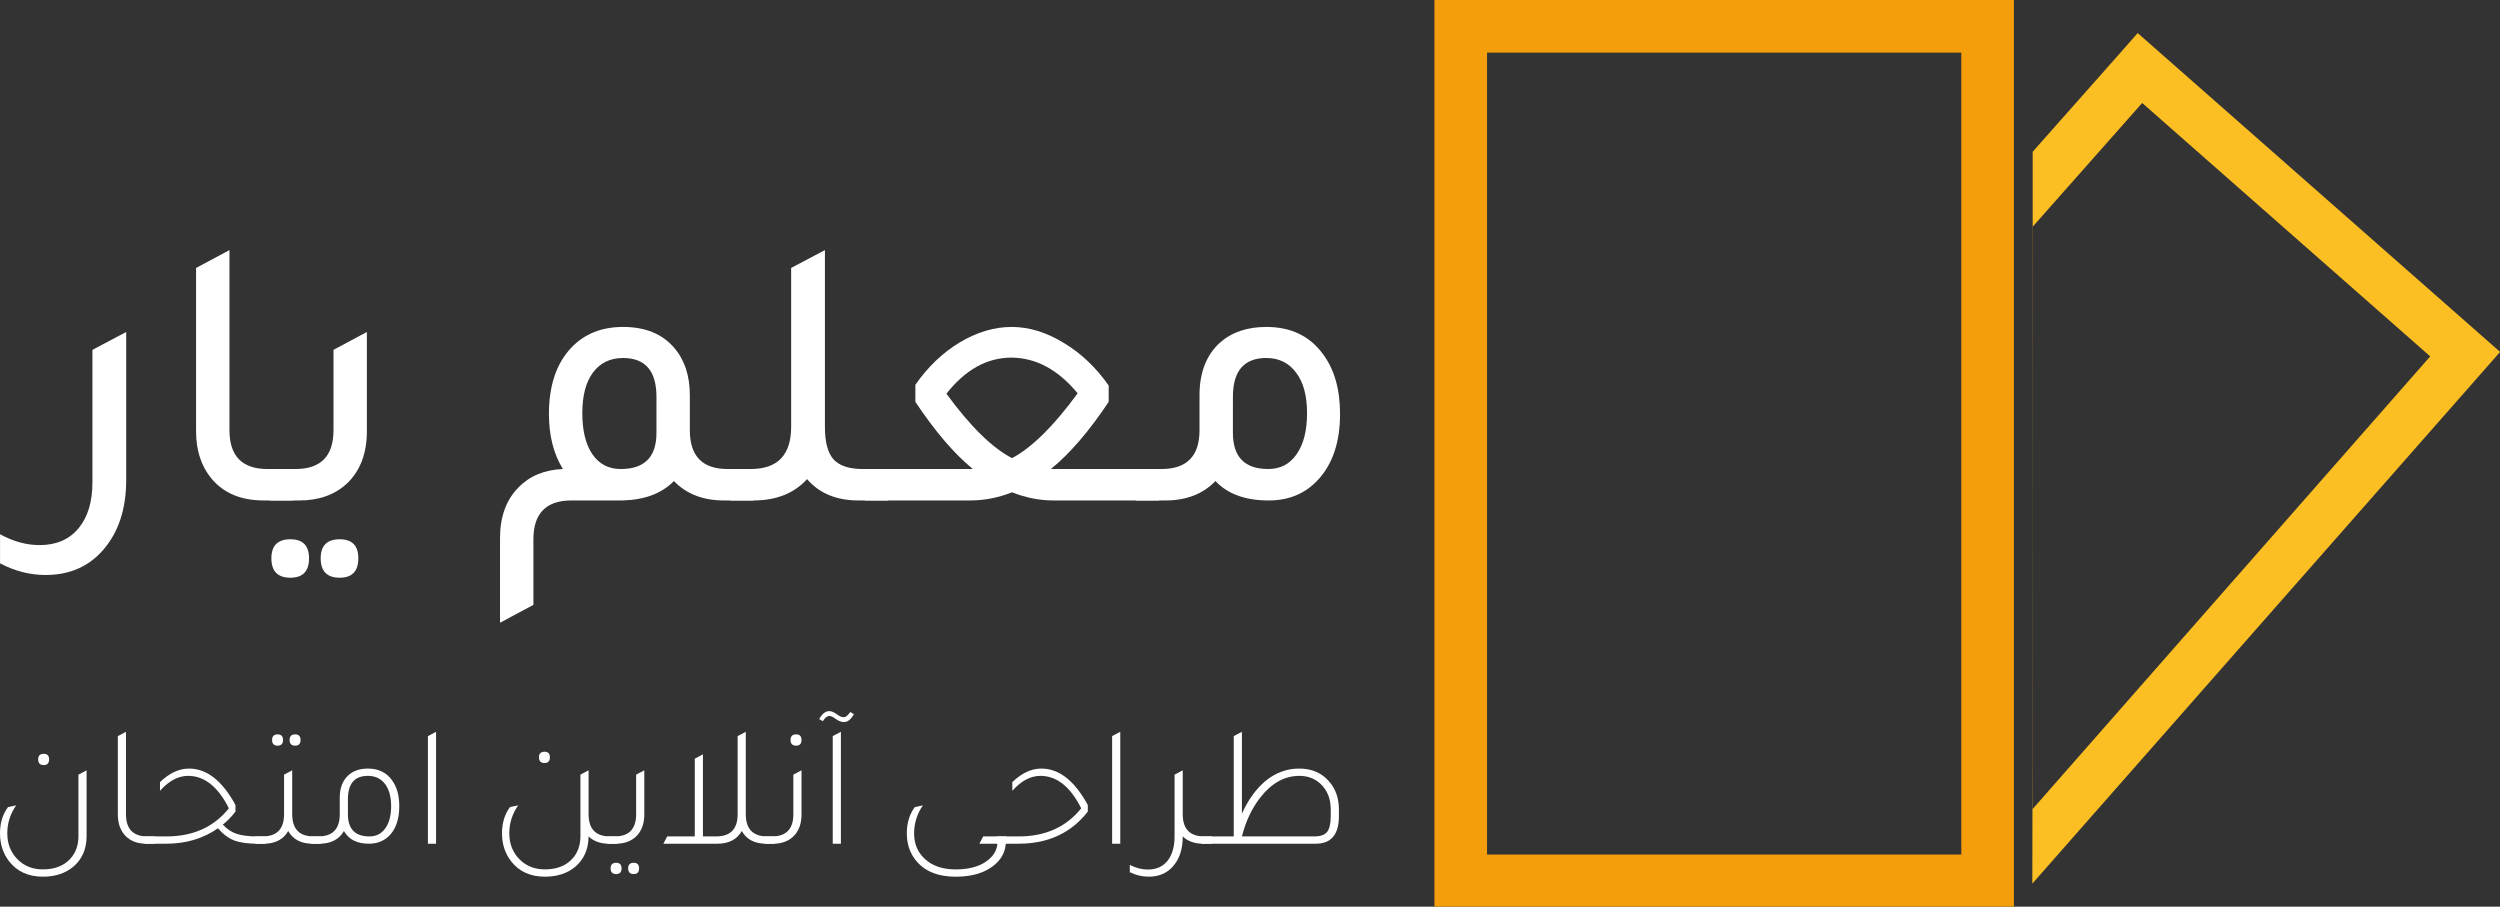 <svg width="200mm" height="274.151" viewBox="0 0 200 72.536" xmlns="http://www.w3.org/2000/svg"><rect x="0" y="0" width="200" height="72.536" fill="#333333" stroke="none"/><g aria-label="معلم يار" style="font-style:normal;font-weight:400;font-size:57.938px;line-height:1.25;font-family:sans-serif;fill:#fff;fill-opacity:1;stroke:none;stroke-width:1.448"><path d="M187.288 92.513q0-5.04 3.013-7.821 2.665-2.376 6.952-2.376 5.505 0 8.46 4.056 2.549 3.418 2.549 8.922 0 6.257-3.245 9.792-2.839 3.128-7.416 3.128-5.214 0-7.937-2.897-2.781 2.897-7.474 2.897h-4.404v-4.693h3.824q5.678 0 5.678-5.793zm4.983 5.62q0 5.388 5.272 5.388 2.723 0 4.23-2.201 1.564-2.202 1.564-6.142 0-3.882-1.622-6.025-1.623-2.202-4.462-2.202-4.982 0-4.982 5.794z" style="font-style:normal;font-variant:normal;font-weight:400;font-stretch:normal;font-family:'Tajawal Medium';-inkscape-font-specification:'Tajawal Medium, ';stroke-width:1.448;fill:#fff" transform="matrix(.536 0 0 .536 -4.425 -17.966)"/><path d="M165.967 103.521h15.296v4.693h-15.76q-3.128 0-6.199-1.216-3.07 1.216-6.257 1.216h-15.7v-4.693h16.105q-4.17-3.418-8.574-10.023v-2.55q2.78-3.997 6.605-6.314 3.882-2.318 7.763-2.318 3.882 0 7.764 2.376 3.882 2.317 6.72 6.373v2.433q-4.402 6.605-8.632 10.023zm-16.454-11.24q5.33 7.3 9.791 9.618 4.462-2.375 9.792-9.676-4.345-5.272-9.85-5.33-5.504 0-9.733 5.388z" style="font-style:normal;font-variant:normal;font-weight:400;font-stretch:normal;font-family:'Tajawal Medium';-inkscape-font-specification:'Tajawal Medium, ';stroke-width:1.448;fill:#fff" transform="matrix(.536 0 0 .536 -4.425 -17.966)"/><path d="M136.999 103.521h3.823v4.693h-4.403q-4.982 0-7.706-3.186-2.896 3.186-7.995 3.186h-3.476v-4.693h3.07q6.026 0 6.026-6.315V73.51l5.04-2.665v26.419q0 3.36 1.275 4.809 1.333 1.448 4.346 1.448z" style="font-style:normal;font-variant:normal;font-weight:400;font-stretch:normal;font-family:'Tajawal Medium';-inkscape-font-specification:'Tajawal Medium, ';stroke-width:1.448;fill:#fff" transform="matrix(.536 0 0 .536 -4.425 -17.966)"/><path d="M116.836 103.521h3.882v4.693h-4.403q-4.693 0-7.474-2.897-2.723 2.781-7.706 2.897h-7.59q-5.677 0-5.677 5.794v9.791l-4.983 2.666v-12.63q0-4.81 2.78-7.59 2.492-2.55 6.606-2.724-2.086-3.36-2.086-8.227 0-6.315 3.303-9.85 2.954-3.128 7.763-3.128 4.925 0 7.59 3.07 2.375 2.724 2.375 7.127v5.215q0 5.793 5.62 5.793zm-10.602-5.388v-5.388q0-5.794-4.983-5.794-2.897 0-4.519 2.202-1.564 2.143-1.564 6.025 0 3.94 1.506 6.142 1.506 2.201 4.23 2.201 5.33 0 5.33-5.388zM48.528 108.214v-4.693h3.824q5.678 0 5.678-5.793V85.734l4.982-2.665v14.832q0 4.925-2.954 7.764-2.723 2.55-7.127 2.55zm3.07 11.53q-2.838 0-2.838-2.897 0-2.839 2.839-2.839 2.78 0 2.78 2.839 0 2.897-2.78 2.897zm7.359 0q-2.84 0-2.84-2.897 0-2.839 2.84-2.839 2.78 0 2.78 2.839 0 2.897-2.78 2.897z" style="font-style:normal;font-variant:normal;font-weight:400;font-stretch:normal;font-family:'Tajawal Medium';-inkscape-font-specification:'Tajawal Medium, ';stroke-width:1.448;fill:#fff" transform="matrix(.536 0 0 .536 -4.425 -17.966)"/><path d="M47.601 108.214q-5.04 0-7.764-3.244-2.317-2.781-2.317-7.069V73.51l4.983-2.665v26.883q0 5.793 5.677 5.793h3.824v4.693zM27.091 105.144q0 6.489-3.418 10.428-3.245 3.766-8.633 3.766-3.476 0-6.778-1.738v-4.345q2.954 1.622 5.91 1.622 3.707 0 5.793-2.491 2.086-2.492 2.086-6.895V85.734l5.04-2.665z" style="font-style:normal;font-variant:normal;font-weight:400;font-stretch:normal;font-family:'Tajawal Medium';-inkscape-font-specification:'Tajawal Medium, ';stroke-width:1.448;fill:#fff" transform="matrix(.536 0 0 .536 -4.425 -17.966)"/></g><path d="M99.353 65.095q.736-1.638 1.86-2.596 1.222-1.013 2.72-1.013 1.528 0 2.416 1.055.764.888.764 2.22v.528q0 2.208-1.86 2.208h-9.149v-.583H98.7V58.89l.653-.347Zm7.107.18v-.513q0-1.263-.79-2.027-.695-.666-1.722-.666-1.777 0-3.138 1.749-1 1.291-1.457 3.096h5.802q.722 0 1.014-.361.291-.375.291-1.277z" style="font-style:normal;font-variant:normal;font-weight:400;font-stretch:normal;font-size:25.92px;line-height:1.25;font-family:'Tajawal Light';-inkscape-font-specification:'Tajawal Light, ';fill:#fff;fill-opacity:1;stroke:none;stroke-width:.347"/><path d="M96.34 66.914h.597v.583h-.694q-1.013 0-1.624-.583 0 1.499-.763 2.373-.722.847-1.958.847-.791 0-1.513-.36v-.584q.722.375 1.444.375 1.138 0 1.707-.888.43-.694.43-1.75v-4.955l.653-.347v3.512q0 1.777 1.721 1.777zM88.97 67.497V58.89l.652-.347v8.954zM79.752 67.497v-.583H81.5q3.193 0 4.997-2.25-1.305-2.595-3.262-2.595-1.18 0-2.249 1.194v-.694q1.125-1.083 2.318-1.083 2.138 0 3.72 2.915v.528q-1.998 2.568-5.538 2.568z" style="font-style:normal;font-variant:normal;font-weight:400;font-stretch:normal;font-size:25.92px;line-height:1.25;font-family:'Tajawal Light';-inkscape-font-specification:'Tajawal Light, ';fill:#fff;fill-opacity:1;stroke:none;stroke-width:.347"/><path d="M80.46 67.497c-.056.777-.454 1.416-1.194 1.915-.722.482-1.657.722-2.804.722-1.389 0-2.43-.407-3.124-1.221-.527-.611-.791-1.36-.791-2.25 0-.823.213-1.522.638-2.095l.653-.14a3.859 3.859 0 0 0-.708 2.236c0 .879.31 1.582.93 2.11.592.518 1.393.777 2.402.777 1.1 0 1.957-.245 2.568-.736.462-.36.717-.8.763-1.318H78.35l.305-.583H80.5v.583zM68.313 57.127q-.347.638-.805.638-.32 0-.75-.319-.25-.166-.402-.166-.264 0-.528.416l-.291-.167q.347-.638.805-.638.263 0 .624.264.306.222.528.222.236 0 .527-.417zm-1.694 10.37V58.89l.653-.347v8.954zM63.69 59.653q-.444 0-.444-.458 0-.444.444-.444.43 0 .43.444 0 .458-.43.458zm-2.54 7.844v-.583h.597q1.721 0 1.721-1.777v-3.165l.653-.347v3.526q0 1.124-.653 1.763-.61.583-1.624.583z" style="font-style:normal;font-variant:normal;font-weight:400;font-stretch:normal;font-size:25.92px;line-height:1.25;font-family:'Tajawal Light';-inkscape-font-specification:'Tajawal Light, ';fill:#fff;fill-opacity:1;stroke:none;stroke-width:.347"/><path d="M61.386 66.914h.597v.583h-.694q-1.375 0-1.944-1.014-.583 1.014-1.957 1.014H53.07l.305-.583h2.207v-6.22l.653-.347v6.567h1.055q1.721 0 1.721-1.777V58.89l.652-.347v6.594q0 1.777 1.722 1.777zM48.573 67.497v-.583h.597q1.721 0 1.721-1.777v-3.165l.653-.347v3.526q0 1.124-.653 1.763-.61.583-1.624.583zm.722 2.429q-.445 0-.445-.458 0-.444.445-.444.43 0 .43.444 0 .458-.43.458zm1.402 0q-.444 0-.444-.458 0-.444.444-.444.43 0 .43.444 0 .458-.43.458z" style="font-style:normal;font-variant:normal;font-weight:400;font-stretch:normal;font-size:25.92px;line-height:1.25;font-family:'Tajawal Light';-inkscape-font-specification:'Tajawal Light, ';fill:#fff;fill-opacity:1;stroke:none;stroke-width:.347"/><path d="M43.561 61.042q-.444 0-.444-.459 0-.444.444-.444.43 0 .43.444 0 .459-.43.459zm5.248 5.872h.597v.583h-.694q-1.014 0-1.625-.583-.013 1.527-1.068 2.429-.944.791-2.43.791-1.735 0-2.693-1.221-.736-.944-.736-2.25 0-1.235.639-2.095l.652-.14q-.708 1.028-.708 2.236 0 1.277.847 2.11.792.777 2 .777 1.415 0 2.193-.847.652-.708.652-1.818v-4.914l.652-.347v3.512q0 1.777 1.722 1.777zM34.233 67.497V58.89l.652-.347v8.954zM27.18 63.818q0-1.166.681-1.79.597-.542 1.569-.542 1.263 0 1.93.93.582.791.582 2.082 0 1.472-.735 2.29-.653.709-1.708.709-1.402 0-1.985-1.014-.583 1.014-1.957 1.014h-.694v-.583h.596q1.722 0 1.722-1.777zm.653 1.319q0 1.777 1.722 1.777.805 0 1.263-.639.472-.652.472-1.777 0-1.18-.528-1.832-.486-.597-1.332-.597-1.597 0-1.597 1.86z" style="font-style:normal;font-variant:normal;font-weight:400;font-stretch:normal;font-size:25.92px;line-height:1.25;font-family:'Tajawal Light';-inkscape-font-specification:'Tajawal Light, ';fill:#fff;fill-opacity:1;stroke:none;stroke-width:.347"/><path d="M22.211 59.653q-.444 0-.444-.458 0-.444.444-.444.43 0 .43.444 0 .458-.43.458zm1.402 0q-.444 0-.444-.458 0-.444.444-.444.43 0 .43.444 0 .458-.43.458zm1.486 7.26h.596v.584h-.694q-1.374 0-1.943-1.014-.583 1.014-1.957 1.014h-.695v-.583h.597q1.722 0 1.722-1.777v-3.165l.652-.347v3.512q0 1.777 1.722 1.777z" style="font-style:normal;font-variant:normal;font-weight:400;font-stretch:normal;font-size:25.92px;line-height:1.25;font-family:'Tajawal Light';-inkscape-font-specification:'Tajawal Light, ';fill:#fff;fill-opacity:1;stroke:none;stroke-width:.347"/><path d="M20.615 66.914h.624v.583h-.638q-1.18 0-1.874-.264-.694-.278-1.291-.972-1.763 1.236-4.137 1.236h-1.735v-.583h1.749q3.193 0 4.997-2.25-1.305-2.595-3.262-2.595-1.18 0-2.249 1.194v-.694q1.125-1.083 2.318-1.083 2.138 0 3.72 2.915v.528q-.485.624-1.013 1.04.486.528 1.097.736.625.209 1.694.209z" style="font-style:normal;font-variant:normal;font-weight:400;font-stretch:normal;font-size:25.92px;line-height:1.25;font-family:'Tajawal Light';-inkscape-font-specification:'Tajawal Light, ';fill:#fff;fill-opacity:1;stroke:none;stroke-width:.347"/><path d="M11.703 67.497q-1.056 0-1.666-.625-.611-.639-.611-1.721V58.89l.652-.347v6.594q0 1.777 1.722 1.777h.597v.583zM3.498 61.208q-.444 0-.444-.458 0-.444.444-.444.43 0 .43.444 0 .458-.43.458zm3.43 5.678q0 1.54-1.056 2.443-.958.805-2.443.805-1.735 0-2.693-1.221Q0 67.969 0 66.663q0-1.235.639-2.095l.652-.14q-.708 1.028-.708 2.236 0 1.277.847 2.11.791.777 1.999.777 1.416 0 2.193-.847.653-.708.653-1.818v-4.914l.652-.347z" style="font-style:normal;font-variant:normal;font-weight:400;font-stretch:normal;font-size:25.92px;line-height:1.25;font-family:'Tajawal Light';-inkscape-font-specification:'Tajawal Light, ';fill:#fff;fill-opacity:1;stroke:none;stroke-width:.347"/><path style="fill:none;stroke:#f59e0b;stroke-width:8.895;stroke-miterlimit:4;stroke-dasharray:none;stroke-opacity:1" d="M-141.033 1.696h89.109v144.537h-89.109z" transform="matrix(.473 0 0 .473 183.568 1.3)"/><path style="color:#000;font-style:normal;font-variant:normal;font-weight:400;font-stretch:normal;font-size:medium;line-height:normal;font-family:sans-serif;font-variant-ligatures:normal;font-variant-position:normal;font-variant-caps:normal;font-variant-numeric:normal;font-variant-alternates:normal;font-variant-east-asian:normal;font-feature-settings:normal;font-variation-settings:normal;text-indent:0;text-align:start;text-decoration:none;text-decoration-line:none;text-decoration-style:solid;text-decoration-color:#000;letter-spacing:normal;word-spacing:normal;text-transform:none;writing-mode:lr-tb;direction:ltr;text-orientation:mixed;dominant-baseline:auto;baseline-shift:baseline;text-anchor:start;white-space:normal;shape-padding:0;shape-margin:0;inline-size:0;clip-rule:nonzero;display:inline;overflow:visible;visibility:visible;opacity:1;isolation:auto;mix-blend-mode:normal;color-interpolation:sRGB;color-interpolation-filters:linearRGB;solid-color:#000;solid-opacity:1;vector-effect:none;fill:#fbbf24;fill-opacity:1;fill-rule:nonzero;stroke:none;stroke-linecap:butt;stroke-linejoin:miter;stroke-miterlimit:4;stroke-dasharray:none;stroke-dashoffset:0;stroke-opacity:1;color-rendering:auto;image-rendering:auto;shape-rendering:auto;text-rendering:auto;enable-background:accumulate;stop-color:#000;stop-opacity:1" d="m-26.539 2.845-2.766 3.144-14.994 16.932c.026 5.085 0 119.21-.061 123.782l79.119-89.928Zm-17.734 32.721 18.492-20.897L22.936 57.53l-67.235 76.546" transform="matrix(.473 0 0 .473 183.568 1.3)"/></svg>